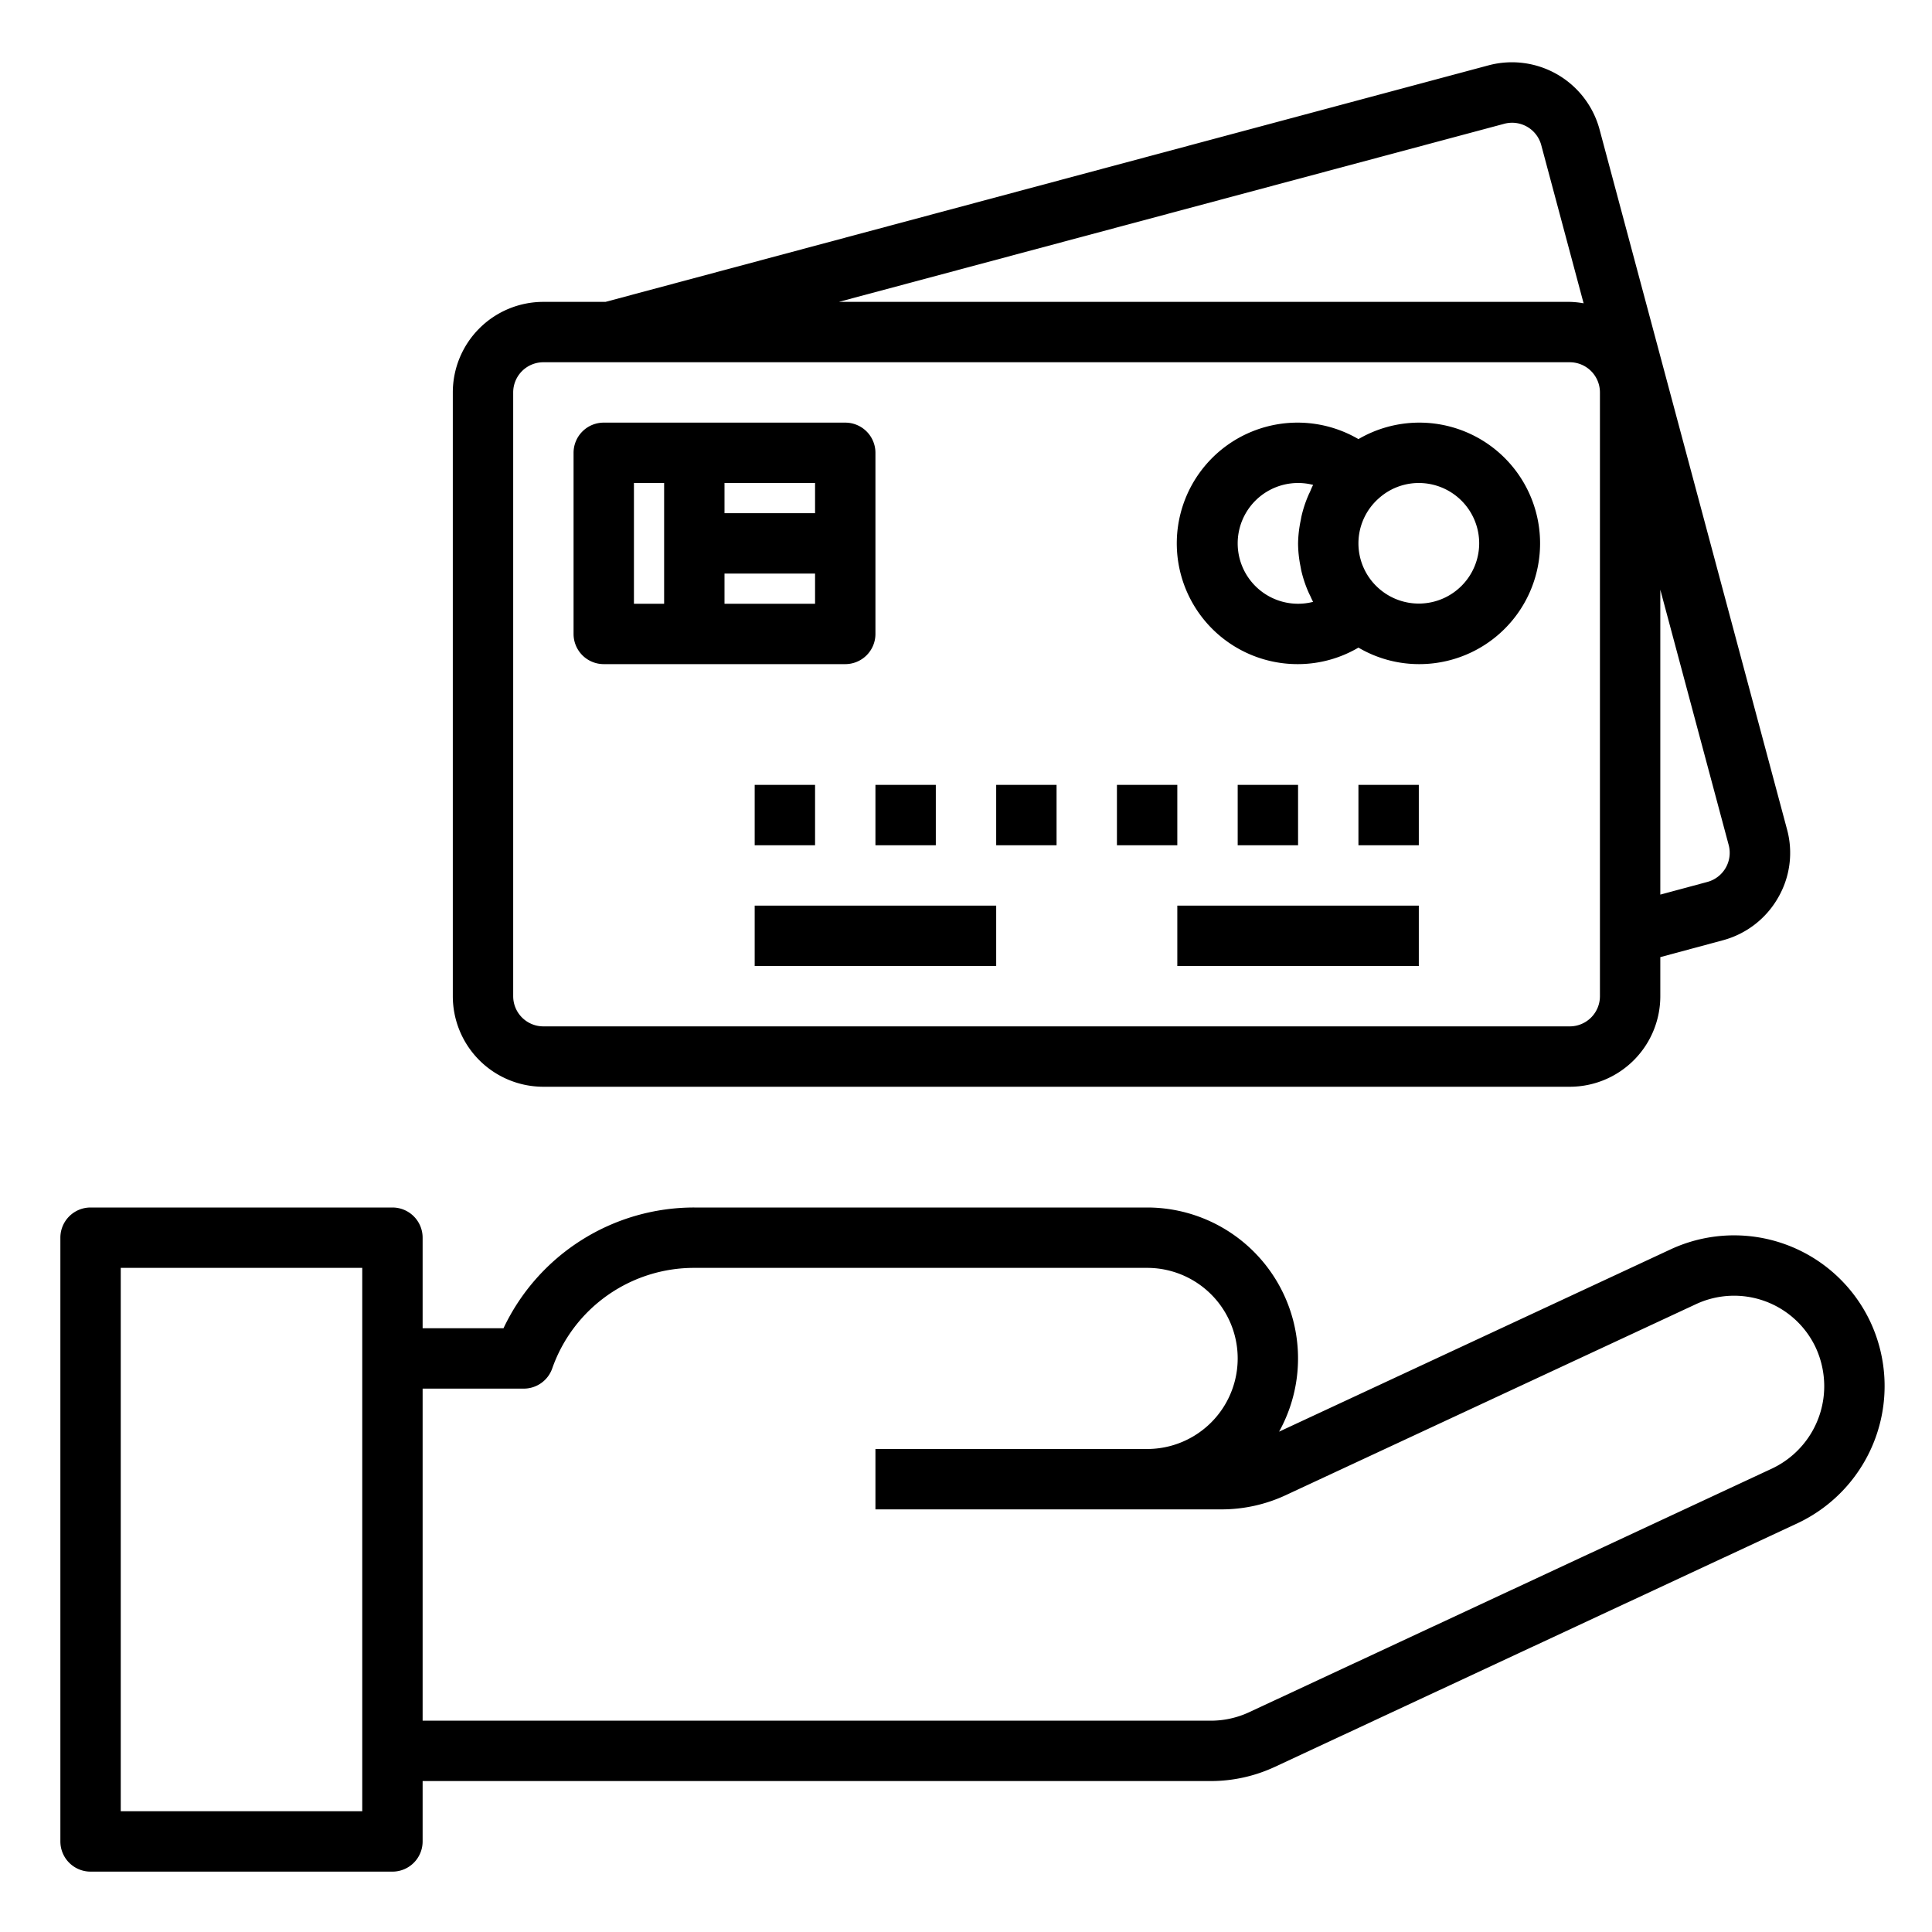 <svg xmlns="http://www.w3.org/2000/svg" viewBox="0 0 64 64" x="0px" y="0px"><g><path d="M61.967,43.808a4.989,4.989,0,0,0-6.639-2.415L42.371,47.426A5,5,0,0,0,38,40H23a6.986,6.986,0,0,0-6.321,4H14V41a1,1,0,0,0-1-1H3a1,1,0,0,0-1,1V61a1,1,0,0,0,1,1H13a1,1,0,0,0,1-1V59H40.114a5.038,5.038,0,0,0,2.112-.468l17.328-8.077a5.022,5.022,0,0,0,2.413-6.647ZM12,60H4V42h8ZM58.708,48.644,41.38,56.719A3.009,3.009,0,0,1,40.114,57H14V46h3.35a1,1,0,0,0,.944-.671A4.978,4.978,0,0,1,23,42H38a3,3,0,0,1,0,6H29v2H40.475a5.032,5.032,0,0,0,2.109-.467l13.591-6.328a2.988,2.988,0,0,1,3.975,1.439,3.063,3.063,0,0,1,.28,1.276A3.018,3.018,0,0,1,58.708,48.644Z"></path><path d="M20,22h8a1,1,0,0,0,1-1V15a1,1,0,0,0-1-1H20a1,1,0,0,0-1,1v6A1,1,0,0,0,20,22Zm4-2V19h3v1Zm3-3H24V16h3Zm-6-1h1v4H21Z"></path><path d="M43,22a3.963,3.963,0,0,0,2-.547A3.963,3.963,0,0,0,47,22a4,4,0,1,0-2-7.454A4,4,0,1,0,43,22Zm6-4a2,2,0,0,1-3.343,1.476,1.987,1.987,0,0,1,.014-2.965A1.98,1.98,0,0,1,47,16,2,2,0,0,1,49,18Zm-6-2a1.982,1.982,0,0,1,.5.063c-.04.071-.07.147-.1.22-.02.042-.041.083-.059.126a3.953,3.953,0,0,0-.227.69c-.01.045-.017.091-.026.136A4.052,4.052,0,0,0,43,18a3.943,3.943,0,0,0,.081.763c.009.047.016.093.026.139a3.989,3.989,0,0,0,.223.681c.021.049.045.1.068.144.033.07.062.142.1.21A1.982,1.982,0,0,1,43,20a2,2,0,0,1,0-4Z"></path><rect x="25" y="26" width="2" height="2"></rect><rect x="29" y="26" width="2" height="2"></rect><rect x="33" y="26" width="2" height="2"></rect><rect x="37" y="26" width="2" height="2"></rect><rect x="41" y="26" width="2" height="2"></rect><rect x="45" y="26" width="2" height="2"></rect><rect x="25" y="30" width="8" height="2"></rect><rect x="39" y="30" width="8" height="2"></rect><path d="M18,36H52a3,3,0,0,0,3-3V31.706l2.083-.561a3,3,0,0,0,1.814-1.4,2.957,2.957,0,0,0,.3-2.273L52.984,4.276a3.006,3.006,0,0,0-3.672-2.112L20.059,10H18a3,3,0,0,0-3,3V33A3,3,0,0,0,18,36Zm38.56-6.785-1.56.42v-10.1l2.266,8.461A1,1,0,0,1,56.56,29.215ZM49.832,4.1a1,1,0,0,1,1.222.7l1.405,5.247A3.012,3.012,0,0,0,52,10H27.788ZM17,13a1,1,0,0,1,1-1H52a1,1,0,0,1,1,1V33a1,1,0,0,1-1,1H18a1,1,0,0,1-1-1Z"></path></g></svg>